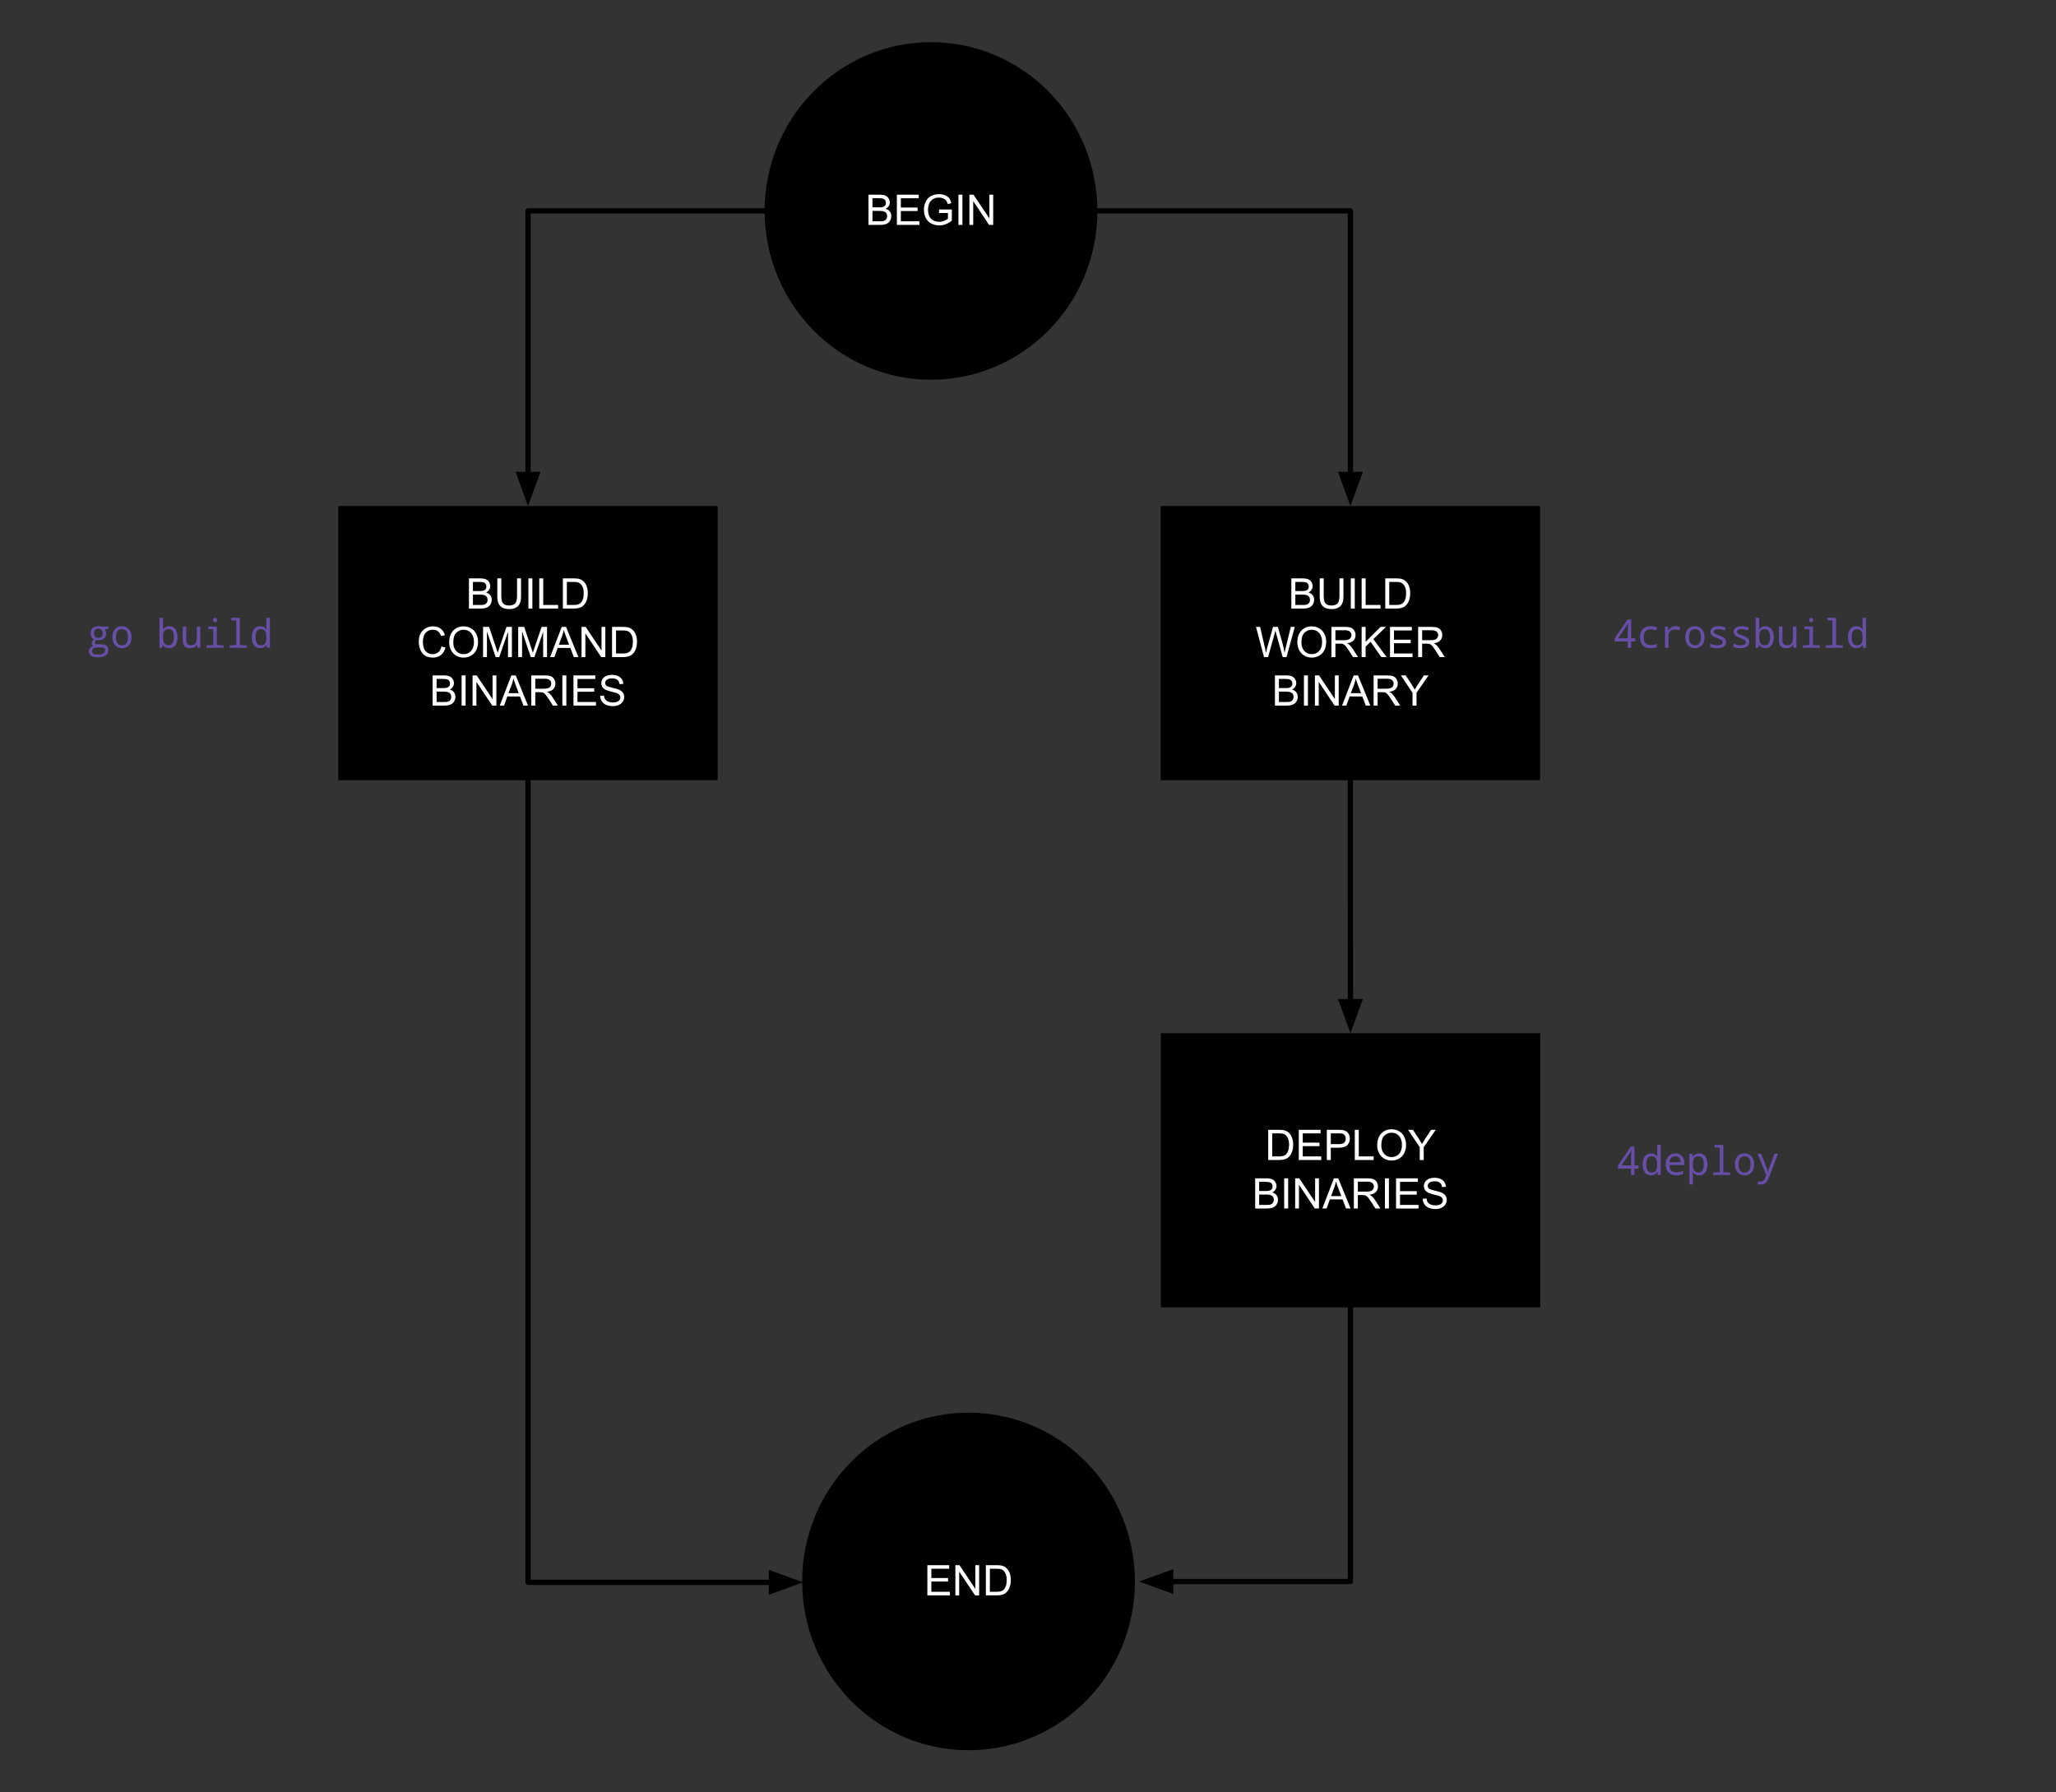 <?xml version="1.0" standalone="yes"?>

<svg version="1.1" viewBox="0.0 0.0 780.0 680.0" fill="none" stroke="none" stroke-linecap="square" stroke-miterlimit="10" xmlns="http://www.w3.org/2000/svg" xmlns:xlink="http://www.w3.org/1999/xlink"><rect x="0.0" y="0.0" width="780.0" height="680.0" fill="#333333" stroke="none"/><clipPath id="p.0"><path d="m0 0l780.0 0l0 680.0l-780.0 0l0 -680.0z" clip-rule="nonzero"></path></clipPath><g clip-path="url(#p.0)"><path fill="#000000" fill-opacity="0.0" d="m0 0l780.924 0l0 680.123l-780.924 0z" fill-rule="nonzero"></path><path fill="#000000" d="m128.326 192.0l143.938 0l0 104.0l-143.938 0z" fill-rule="nonzero"></path><path fill="#ffffff" d="m177.905 230.875l0 -11.453l4.297 0q1.312 0 2.109 0.344q0.797 0.344 1.234 1.078q0.453 0.719 0.453 1.5q0 0.734 -0.406 1.391q-0.391 0.641 -1.188 1.047q1.031 0.297 1.594 1.031q0.562 0.734 0.562 1.734q0 0.812 -0.344 1.5q-0.344 0.688 -0.844 1.062q-0.5 0.375 -1.25 0.578q-0.75 0.188 -1.844 0.188l-4.375 0zm1.516 -6.641l2.484 0q1.0 0 1.438 -0.141q0.578 -0.172 0.875 -0.562q0.297 -0.406 0.297 -1.0q0 -0.578 -0.281 -1.0q-0.266 -0.438 -0.781 -0.594q-0.5 -0.172 -1.734 -0.172l-2.297 0l0 3.469zm0 5.281l2.859 0q0.734 0 1.031 -0.047q0.516 -0.094 0.859 -0.312q0.359 -0.219 0.578 -0.641q0.234 -0.422 0.234 -0.969q0 -0.641 -0.328 -1.109q-0.328 -0.469 -0.906 -0.656q-0.578 -0.203 -1.672 -0.203l-2.656 0l0 3.938zm16.734 -10.094l1.516 0l0 6.609q0 1.734 -0.391 2.75q-0.391 1.016 -1.406 1.656q-1.016 0.641 -2.672 0.641q-1.609 0 -2.641 -0.562q-1.016 -0.562 -1.453 -1.609q-0.438 -1.047 -0.438 -2.875l0 -6.609l1.516 0l0 6.609q0 1.484 0.266 2.203q0.281 0.703 0.953 1.094q0.688 0.375 1.656 0.375q1.672 0 2.375 -0.75q0.719 -0.766 0.719 -2.922l0 -6.609zm4.305 11.453l0 -11.453l1.516 0l0 11.453l-1.516 0zm4.117 0l0 -11.453l1.516 0l0 10.094l5.641 0l0 1.359l-7.156 0zm8.961 0l0 -11.453l3.953 0q1.328 0 2.031 0.156q0.984 0.234 1.688 0.828q0.906 0.766 1.344 1.953q0.453 1.188 0.453 2.719q0 1.312 -0.312 2.328q-0.297 1.0 -0.781 1.656q-0.469 0.656 -1.031 1.047q-0.562 0.375 -1.375 0.578q-0.797 0.188 -1.828 0.188l-4.141 0zm1.516 -1.359l2.453 0q1.125 0 1.766 -0.203q0.656 -0.219 1.031 -0.594q0.547 -0.547 0.844 -1.453q0.297 -0.906 0.297 -2.203q0 -1.797 -0.594 -2.766q-0.578 -0.969 -1.422 -1.297q-0.609 -0.234 -1.969 -0.234l-2.406 0l0 8.75z" fill-rule="nonzero"></path><path fill="#ffffff" d="m167.483 245.266l1.516 0.375q-0.469 1.875 -1.719 2.859q-1.234 0.984 -3.016 0.984q-1.859 0 -3.016 -0.75q-1.156 -0.766 -1.766 -2.188q-0.609 -1.438 -0.609 -3.078q0 -1.797 0.688 -3.125q0.688 -1.328 1.938 -2.016q1.266 -0.703 2.781 -0.703q1.719 0 2.891 0.875q1.172 0.875 1.641 2.469l-1.5 0.344q-0.391 -1.25 -1.156 -1.812q-0.75 -0.578 -1.906 -0.578q-1.312 0 -2.203 0.641q-0.891 0.625 -1.25 1.703q-0.359 1.062 -0.359 2.188q0 1.469 0.422 2.562q0.438 1.078 1.328 1.625q0.906 0.531 1.953 0.531q1.266 0 2.141 -0.734q0.891 -0.734 1.203 -2.172zm2.93 -1.562q0 -2.859 1.531 -4.469q1.531 -1.609 3.953 -1.609q1.578 0 2.844 0.766q1.281 0.75 1.953 2.109q0.672 1.344 0.672 3.062q0 1.75 -0.703 3.125q-0.703 1.375 -2.0 2.094q-1.281 0.703 -2.781 0.703q-1.609 0 -2.891 -0.781q-1.266 -0.797 -1.922 -2.141q-0.656 -1.359 -0.656 -2.859zm1.562 0.016q0 2.078 1.109 3.266q1.109 1.188 2.797 1.188q1.703 0 2.812 -1.203q1.109 -1.203 1.109 -3.406q0 -1.406 -0.484 -2.438q-0.469 -1.047 -1.375 -1.625q-0.906 -0.578 -2.047 -0.578q-1.609 0 -2.766 1.109q-1.156 1.109 -1.156 3.688zm11.289 5.562l0 -11.453l2.281 0l2.719 8.109q0.375 1.125 0.547 1.688q0.188 -0.625 0.609 -1.828l2.734 -7.969l2.047 0l0 11.453l-1.469 0l0 -9.594l-3.328 9.594l-1.359 0l-3.312 -9.75l0 9.75l-1.469 0zm13.328 0l0 -11.453l2.281 0l2.719 8.109q0.375 1.125 0.547 1.688q0.188 -0.625 0.609 -1.828l2.734 -7.969l2.047 0l0 11.453l-1.469 0l0 -9.594l-3.328 9.594l-1.359 0l-3.312 -9.75l0 9.75l-1.469 0zm12.109 0l4.406 -11.453l1.641 0l4.688 11.453l-1.734 0l-1.328 -3.469l-4.797 0l-1.25 3.469l-1.625 0zm3.312 -4.703l3.891 0l-1.203 -3.172q-0.547 -1.453 -0.812 -2.375q-0.219 1.094 -0.609 2.188l-1.266 3.359zm8.609 4.703l0 -11.453l1.562 0l6.016 8.984l0 -8.984l1.453 0l0 11.453l-1.562 0l-6.016 -9.0l0 9.0l-1.453 0zm11.57 0l0 -11.453l3.953 0q1.328 0 2.031 0.156q0.984 0.234 1.688 0.828q0.906 0.766 1.344 1.953q0.453 1.188 0.453 2.719q0 1.312 -0.312 2.328q-0.297 1.0 -0.781 1.656q-0.469 0.656 -1.031 1.047q-0.562 0.375 -1.375 0.578q-0.797 0.188 -1.828 0.188l-4.141 0zm1.516 -1.359l2.453 0q1.125 0 1.766 -0.203q0.656 -0.219 1.031 -0.594q0.547 -0.547 0.844 -1.453q0.297 -0.906 0.297 -2.203q0 -1.797 -0.594 -2.766q-0.578 -0.969 -1.422 -1.297q-0.609 -0.234 -1.969 -0.234l-2.406 0l0 8.75z" fill-rule="nonzero"></path><path fill="#ffffff" d="m164.123 267.688l0 -11.453l4.297 0q1.312 0 2.109 0.344q0.797 0.344 1.234 1.078q0.453 0.719 0.453 1.5q0 0.734 -0.406 1.391q-0.391 0.641 -1.188 1.047q1.031 0.297 1.594 1.031q0.562 0.734 0.562 1.734q0 0.812 -0.344 1.5q-0.344 0.688 -0.844 1.062q-0.5 0.375 -1.25 0.578q-0.75 0.188 -1.844 0.188l-4.375 0zm1.516 -6.641l2.484 0q1.0 0 1.438 -0.141q0.578 -0.172 0.875 -0.562q0.297 -0.406 0.297 -1.0q0 -0.578 -0.281 -1.0q-0.266 -0.438 -0.781 -0.594q-0.5 -0.172 -1.734 -0.172l-2.297 0l0 3.469zm0 5.281l2.859 0q0.734 0 1.031 -0.047q0.516 -0.094 0.859 -0.312q0.359 -0.219 0.578 -0.641q0.234 -0.422 0.234 -0.969q0 -0.641 -0.328 -1.109q-0.328 -0.469 -0.906 -0.656q-0.578 -0.203 -1.672 -0.203l-2.656 0l0 3.938zm9.484 1.359l0 -11.453l1.516 0l0 11.453l-1.516 0zm4.164 0l0 -11.453l1.562 0l6.016 8.984l0 -8.984l1.453 0l0 11.453l-1.562 0l-6.016 -9.0l0 9.0l-1.453 0zm10.305 0l4.406 -11.453l1.641 0l4.688 11.453l-1.734 0l-1.328 -3.469l-4.797 0l-1.25 3.469l-1.625 0zm3.312 -4.703l3.891 0l-1.203 -3.172q-0.547 -1.453 -0.812 -2.375q-0.219 1.094 -0.609 2.188l-1.266 3.359zm8.656 4.703l0 -11.453l5.078 0q1.531 0 2.328 0.312q0.797 0.297 1.266 1.078q0.484 0.781 0.484 1.734q0 1.219 -0.797 2.062q-0.781 0.828 -2.438 1.047q0.609 0.297 0.922 0.578q0.656 0.609 1.25 1.516l2.0 3.125l-1.906 0l-1.516 -2.391q-0.672 -1.031 -1.109 -1.578q-0.422 -0.547 -0.766 -0.766q-0.328 -0.219 -0.688 -0.297q-0.25 -0.062 -0.844 -0.062l-1.75 0l0 5.094l-1.516 0zm1.516 -6.406l3.25 0q1.047 0 1.625 -0.203q0.594 -0.219 0.891 -0.688q0.312 -0.484 0.312 -1.031q0 -0.812 -0.594 -1.328q-0.594 -0.531 -1.859 -0.531l-3.625 0l0 3.781zm10.273 6.406l0 -11.453l1.516 0l0 11.453l-1.516 0zm4.211 0l0 -11.453l8.281 0l0 1.344l-6.766 0l0 3.516l6.344 0l0 1.344l-6.344 0l0 3.891l7.031 0l0 1.359l-8.547 0zm10.125 -3.688l1.438 -0.125q0.094 0.859 0.469 1.422q0.375 0.547 1.156 0.891q0.781 0.328 1.75 0.328q0.875 0 1.531 -0.25q0.672 -0.266 0.984 -0.703q0.328 -0.453 0.328 -0.984q0 -0.547 -0.312 -0.938q-0.312 -0.406 -1.031 -0.688q-0.453 -0.172 -2.031 -0.547q-1.578 -0.391 -2.219 -0.719q-0.812 -0.438 -1.219 -1.062q-0.406 -0.641 -0.406 -1.438q0 -0.859 0.484 -1.609q0.5 -0.766 1.438 -1.156q0.953 -0.391 2.109 -0.391q1.281 0 2.25 0.422q0.969 0.406 1.484 1.203q0.531 0.797 0.578 1.797l-1.453 0.109q-0.125 -1.078 -0.797 -1.625q-0.672 -0.562 -2.0 -0.562q-1.375 0 -2.0 0.5q-0.625 0.5 -0.625 1.219q0 0.609 0.438 1.016q0.438 0.391 2.281 0.812q1.859 0.422 2.547 0.734q1.0 0.453 1.469 1.172q0.484 0.703 0.484 1.625q0 0.906 -0.531 1.719q-0.516 0.812 -1.5 1.266q-0.984 0.453 -2.203 0.453q-1.562 0 -2.609 -0.453q-1.047 -0.469 -1.656 -1.375q-0.594 -0.906 -0.625 -2.062z" fill-rule="nonzero"></path><path fill="#000000" fill-opacity="0.0" d="m304.326 80.0l-104.0 0l0 112.0" fill-rule="nonzero"></path><path stroke="#000000" stroke-width="2.0" stroke-linejoin="round" stroke-linecap="butt" d="m304.326 80.0l-104.0 0l0 100.0" fill-rule="evenodd"></path><path fill="#000000" stroke="#000000" stroke-width="2.0" stroke-linecap="butt" d="m197.023 180.0l3.303 9.076l3.303 -9.076z" fill-rule="evenodd"></path><path fill="#000000" d="m440.326 192.0l143.938 0l0 104.0l-143.938 0z" fill-rule="nonzero"></path><path fill="#ffffff" d="m489.905 230.875l0 -11.453l4.297 0q1.312 0 2.109 0.344q0.797 0.344 1.234 1.078q0.453 0.719 0.453 1.5q0 0.734 -0.406 1.391q-0.391 0.641 -1.188 1.047q1.031 0.297 1.594 1.031q0.562 0.734 0.562 1.734q0 0.812 -0.344 1.5q-0.344 0.688 -0.844 1.062q-0.5 0.375 -1.25 0.578q-0.75 0.188 -1.844 0.188l-4.375 0zm1.516 -6.641l2.484 0q1.0 0 1.438 -0.141q0.578 -0.172 0.875 -0.562q0.297 -0.406 0.297 -1.0q0 -0.578 -0.281 -1.0q-0.266 -0.438 -0.781 -0.594q-0.5 -0.172 -1.734 -0.172l-2.297 0l0 3.469zm0 5.281l2.859 0q0.734 0 1.031 -0.047q0.516 -0.094 0.859 -0.312q0.359 -0.219 0.578 -0.641q0.234 -0.422 0.234 -0.969q0 -0.641 -0.328 -1.109q-0.328 -0.469 -0.906 -0.656q-0.578 -0.203 -1.672 -0.203l-2.656 0l0 3.938zm16.734 -10.094l1.516 0l0 6.609q0 1.734 -0.391 2.75q-0.391 1.016 -1.406 1.656q-1.016 0.641 -2.672 0.641q-1.609 0 -2.641 -0.562q-1.016 -0.562 -1.453 -1.609q-0.438 -1.047 -0.438 -2.875l0 -6.609l1.516 0l0 6.609q0 1.484 0.266 2.203q0.281 0.703 0.953 1.094q0.688 0.375 1.656 0.375q1.672 0 2.375 -0.75q0.719 -0.766 0.719 -2.922l0 -6.609zm4.305 11.453l0 -11.453l1.516 0l0 11.453l-1.516 0zm4.117 0l0 -11.453l1.516 0l0 10.094l5.641 0l0 1.359l-7.156 0zm8.961 0l0 -11.453l3.953 0q1.328 0 2.031 0.156q0.984 0.234 1.688 0.828q0.906 0.766 1.344 1.953q0.453 1.188 0.453 2.719q0 1.312 -0.312 2.328q-0.297 1.0 -0.781 1.656q-0.469 0.656 -1.031 1.047q-0.562 0.375 -1.375 0.578q-0.797 0.188 -1.828 0.188l-4.141 0zm1.516 -1.359l2.453 0q1.125 0 1.766 -0.203q0.656 -0.219 1.031 -0.594q0.547 -0.547 0.844 -1.453q0.297 -0.906 0.297 -2.203q0 -1.797 -0.594 -2.766q-0.578 -0.969 -1.422 -1.297q-0.609 -0.234 -1.969 -0.234l-2.406 0l0 8.75z" fill-rule="nonzero"></path><path fill="#ffffff" d="m479.53 249.281l-3.031 -11.453l1.547 0l1.75 7.5q0.281 1.188 0.484 2.344q0.438 -1.828 0.516 -2.109l2.172 -7.734l1.828 0l1.641 5.797q0.625 2.156 0.891 4.047q0.219 -1.078 0.578 -2.484l1.797 -7.359l1.516 0l-3.141 11.453l-1.453 0l-2.422 -8.734q-0.297 -1.094 -0.359 -1.344q-0.172 0.797 -0.328 1.344l-2.438 8.734l-1.547 0zm12.648 -5.578q0 -2.859 1.531 -4.469q1.531 -1.609 3.953 -1.609q1.578 0 2.844 0.766q1.281 0.75 1.953 2.109q0.672 1.344 0.672 3.062q0 1.75 -0.703 3.125q-0.703 1.375 -2.0 2.094q-1.281 0.703 -2.781 0.703q-1.609 0 -2.891 -0.781q-1.266 -0.797 -1.922 -2.141q-0.656 -1.359 -0.656 -2.859zm1.562 0.016q0 2.078 1.109 3.266q1.109 1.188 2.797 1.188q1.703 0 2.812 -1.203q1.109 -1.203 1.109 -3.406q0 -1.406 -0.484 -2.438q-0.469 -1.047 -1.375 -1.625q-0.906 -0.578 -2.047 -0.578q-1.609 0 -2.766 1.109q-1.156 1.109 -1.156 3.688zm11.367 5.562l0 -11.453l5.078 0q1.531 0 2.328 0.312q0.797 0.297 1.266 1.078q0.484 0.781 0.484 1.734q0 1.219 -0.797 2.062q-0.781 0.828 -2.438 1.047q0.609 0.297 0.922 0.578q0.656 0.609 1.25 1.516l2.0 3.125l-1.906 0l-1.516 -2.391q-0.672 -1.031 -1.109 -1.578q-0.422 -0.547 -0.766 -0.766q-0.328 -0.219 -0.688 -0.297q-0.25 -0.062 -0.844 -0.062l-1.75 0l0 5.094l-1.516 0zm1.516 -6.406l3.25 0q1.047 0 1.625 -0.203q0.594 -0.219 0.891 -0.688q0.312 -0.484 0.312 -1.031q0 -0.812 -0.594 -1.328q-0.594 -0.531 -1.859 -0.531l-3.625 0l0 3.781zm9.945 6.406l0 -11.453l1.516 0l0 5.672l5.688 -5.672l2.062 0l-4.812 4.641l5.016 6.812l-2.0 0l-4.078 -5.797l-1.875 1.828l0 3.969l-1.516 0zm10.766 0l0 -11.453l8.281 0l0 1.344l-6.766 0l0 3.516l6.344 0l0 1.344l-6.344 0l0 3.891l7.031 0l0 1.359l-8.547 0zm10.672 0l0 -11.453l5.078 0q1.531 0 2.328 0.312q0.797 0.297 1.266 1.078q0.484 0.781 0.484 1.734q0 1.219 -0.797 2.062q-0.781 0.828 -2.438 1.047q0.609 0.297 0.922 0.578q0.656 0.609 1.25 1.516l2.0 3.125l-1.906 0l-1.516 -2.391q-0.672 -1.031 -1.109 -1.578q-0.422 -0.547 -0.766 -0.766q-0.328 -0.219 -0.688 -0.297q-0.25 -0.062 -0.844 -0.062l-1.75 0l0 5.094l-1.516 0zm1.516 -6.406l3.25 0q1.047 0 1.625 -0.203q0.594 -0.219 0.891 -0.688q0.312 -0.484 0.312 -1.031q0 -0.812 -0.594 -1.328q-0.594 -0.531 -1.859 -0.531l-3.625 0l0 3.781z" fill-rule="nonzero"></path><path fill="#ffffff" d="m483.682 267.688l0 -11.453l4.297 0q1.312 0 2.109 0.344q0.797 0.344 1.234 1.078q0.453 0.719 0.453 1.5q0 0.734 -0.406 1.391q-0.391 0.641 -1.188 1.047q1.031 0.297 1.594 1.031q0.562 0.734 0.562 1.734q0 0.812 -0.344 1.5q-0.344 0.688 -0.844 1.062q-0.5 0.375 -1.25 0.578q-0.75 0.188 -1.844 0.188l-4.375 0zm1.516 -6.641l2.484 0q1.0 0 1.438 -0.141q0.578 -0.172 0.875 -0.562q0.297 -0.406 0.297 -1.0q0 -0.578 -0.281 -1.0q-0.266 -0.438 -0.781 -0.594q-0.5 -0.172 -1.734 -0.172l-2.297 0l0 3.469zm0 5.281l2.859 0q0.734 0 1.031 -0.047q0.516 -0.094 0.859 -0.312q0.359 -0.219 0.578 -0.641q0.234 -0.422 0.234 -0.969q0 -0.641 -0.328 -1.109q-0.328 -0.469 -0.906 -0.656q-0.578 -0.203 -1.672 -0.203l-2.656 0l0 3.938zm9.484 1.359l0 -11.453l1.516 0l0 11.453l-1.516 0zm4.164 0l0 -11.453l1.562 0l6.016 8.984l0 -8.984l1.453 0l0 11.453l-1.562 0l-6.016 -9.0l0 9.0l-1.453 0zm10.305 0l4.406 -11.453l1.641 0l4.688 11.453l-1.734 0l-1.328 -3.469l-4.797 0l-1.25 3.469l-1.625 0zm3.312 -4.703l3.891 0l-1.203 -3.172q-0.547 -1.453 -0.812 -2.375q-0.219 1.094 -0.609 2.188l-1.266 3.359zm8.656 4.703l0 -11.453l5.078 0q1.531 0 2.328 0.312q0.797 0.297 1.266 1.078q0.484 0.781 0.484 1.734q0 1.219 -0.797 2.062q-0.781 0.828 -2.438 1.047q0.609 0.297 0.922 0.578q0.656 0.609 1.25 1.516l2.0 3.125l-1.906 0l-1.516 -2.391q-0.672 -1.031 -1.109 -1.578q-0.422 -0.547 -0.766 -0.766q-0.328 -0.219 -0.688 -0.297q-0.25 -0.062 -0.844 -0.062l-1.75 0l0 5.094l-1.516 0zm1.516 -6.406l3.25 0q1.047 0 1.625 -0.203q0.594 -0.219 0.891 -0.688q0.312 -0.484 0.312 -1.031q0 -0.812 -0.594 -1.328q-0.594 -0.531 -1.859 -0.531l-3.625 0l0 3.781zm13.242 6.406l0 -4.859l-4.422 -6.594l1.844 0l2.266 3.453q0.625 0.969 1.156 1.938q0.516 -0.906 1.25 -2.031l2.219 -3.359l1.766 0l-4.562 6.594l0 4.859l-1.516 0z" fill-rule="nonzero"></path><path fill="#000000" fill-opacity="0.0" d="m408.326 80.0l104.0 0l0 112.0" fill-rule="nonzero"></path><path stroke="#000000" stroke-width="2.0" stroke-linejoin="round" stroke-linecap="butt" d="m408.326 80.0l104.0 0l0 100.0" fill-rule="evenodd"></path><path fill="#000000" stroke="#000000" stroke-width="2.0" stroke-linecap="butt" d="m509.023 180.0l3.303 9.076l3.303 -9.076z" fill-rule="evenodd"></path><path fill="#000000" fill-opacity="0.0" d="m512.295 296.0l0.031 96.0" fill-rule="nonzero"></path><path stroke="#000000" stroke-width="2.0" stroke-linejoin="round" stroke-linecap="butt" d="m512.295 296.0l0.028 84.0" fill-rule="evenodd"></path><path fill="#000000" stroke="#000000" stroke-width="2.0" stroke-linecap="butt" d="m509.019 380.001l3.306 9.075l3.301 -9.077z" fill-rule="evenodd"></path><path fill="#000000" d="m440.388 392.0l143.938 0l0 104.0l-143.938 0z" fill-rule="nonzero"></path><path fill="#ffffff" d="m481.134 440.078l0 -11.453l3.953 0q1.328 0 2.031 0.156q0.984 0.234 1.688 0.828q0.906 0.766 1.344 1.953q0.453 1.188 0.453 2.719q0 1.312 -0.312 2.328q-0.297 1.0 -0.781 1.656q-0.469 0.656 -1.031 1.047q-0.562 0.375 -1.375 0.578q-0.797 0.188 -1.828 0.188l-4.141 0zm1.516 -1.359l2.453 0q1.125 0 1.766 -0.203q0.656 -0.219 1.031 -0.594q0.547 -0.547 0.844 -1.453q0.297 -0.906 0.297 -2.203q0 -1.797 -0.594 -2.766q-0.578 -0.969 -1.422 -1.297q-0.609 -0.234 -1.969 -0.234l-2.406 0l0 8.75zm10.07 1.359l0 -11.453l8.281 0l0 1.344l-6.766 0l0 3.516l6.344 0l0 1.344l-6.344 0l0 3.891l7.031 0l0 1.359l-8.547 0zm10.641 0l0 -11.453l4.328 0q1.141 0 1.734 0.109q0.844 0.141 1.406 0.531q0.578 0.391 0.922 1.109q0.359 0.703 0.359 1.562q0 1.453 -0.938 2.469q-0.922 1.016 -3.359 1.016l-2.938 0l0 4.656l-1.516 0zm1.516 -6.016l2.969 0q1.469 0 2.078 -0.547q0.625 -0.547 0.625 -1.531q0 -0.719 -0.375 -1.234q-0.359 -0.516 -0.953 -0.672q-0.375 -0.109 -1.406 -0.109l-2.938 0l0 4.094zm9.094 6.016l0 -11.453l1.516 0l0 10.094l5.641 0l0 1.359l-7.156 0zm8.508 -5.578q0 -2.859 1.531 -4.469q1.531 -1.609 3.953 -1.609q1.578 0 2.844 0.766q1.281 0.75 1.953 2.109q0.672 1.344 0.672 3.062q0 1.75 -0.703 3.125q-0.703 1.375 -2.0 2.094q-1.281 0.703 -2.781 0.703q-1.609 0 -2.891 -0.781q-1.266 -0.797 -1.922 -2.141q-0.656 -1.359 -0.656 -2.859zm1.562 0.016q0 2.078 1.109 3.266q1.109 1.188 2.797 1.188q1.703 0 2.812 -1.203q1.109 -1.203 1.109 -3.406q0 -1.406 -0.484 -2.438q-0.469 -1.047 -1.375 -1.625q-0.906 -0.578 -2.047 -0.578q-1.609 0 -2.766 1.109q-1.156 1.109 -1.156 3.688zm14.57 5.562l0 -4.859l-4.422 -6.594l1.844 0l2.266 3.453q0.625 0.969 1.156 1.938q0.516 -0.906 1.25 -2.031l2.219 -3.359l1.766 0l-4.562 6.594l0 4.859l-1.516 0z" fill-rule="nonzero"></path><path fill="#ffffff" d="m476.185 458.484l0 -11.453l4.297 0q1.312 0 2.109 0.344q0.797 0.344 1.234 1.078q0.453 0.719 0.453 1.5q0 0.734 -0.406 1.391q-0.391 0.641 -1.188 1.047q1.031 0.297 1.594 1.031q0.562 0.734 0.562 1.734q0 0.812 -0.344 1.5q-0.344 0.688 -0.844 1.062q-0.5 0.375 -1.25 0.578q-0.75 0.188 -1.844 0.188l-4.375 0zm1.516 -6.641l2.484 0q1.0 0 1.438 -0.141q0.578 -0.172 0.875 -0.562q0.297 -0.406 0.297 -1.0q0 -0.578 -0.281 -1.0q-0.266 -0.438 -0.781 -0.594q-0.5 -0.172 -1.734 -0.172l-2.297 0l0 3.469zm0 5.281l2.859 0q0.734 0 1.031 -0.047q0.516 -0.094 0.859 -0.312q0.359 -0.219 0.578 -0.641q0.234 -0.422 0.234 -0.969q0 -0.641 -0.328 -1.109q-0.328 -0.469 -0.906 -0.656q-0.578 -0.203 -1.672 -0.203l-2.656 0l0 3.938zm9.484 1.359l0 -11.453l1.516 0l0 11.453l-1.516 0zm4.164 0l0 -11.453l1.562 0l6.016 8.984l0 -8.984l1.453 0l0 11.453l-1.562 0l-6.016 -9.0l0 9.0l-1.453 0zm10.305 0l4.406 -11.453l1.641 0l4.688 11.453l-1.734 0l-1.328 -3.469l-4.797 0l-1.25 3.469l-1.625 0zm3.312 -4.703l3.891 0l-1.203 -3.172q-0.547 -1.453 -0.812 -2.375q-0.219 1.094 -0.609 2.188l-1.266 3.359zm8.656 4.703l0 -11.453l5.078 0q1.531 0 2.328 0.312q0.797 0.297 1.266 1.078q0.484 0.781 0.484 1.734q0 1.219 -0.797 2.062q-0.781 0.828 -2.438 1.047q0.609 0.297 0.922 0.578q0.656 0.609 1.25 1.516l2.0 3.125l-1.906 0l-1.516 -2.391q-0.672 -1.031 -1.109 -1.578q-0.422 -0.547 -0.766 -0.766q-0.328 -0.219 -0.688 -0.297q-0.25 -0.062 -0.844 -0.062l-1.75 0l0 5.094l-1.516 0zm1.516 -6.406l3.25 0q1.047 0 1.625 -0.203q0.594 -0.219 0.891 -0.688q0.312 -0.484 0.312 -1.031q0 -0.812 -0.594 -1.328q-0.594 -0.531 -1.859 -0.531l-3.625 0l0 3.781zm10.273 6.406l0 -11.453l1.516 0l0 11.453l-1.516 0zm4.211 0l0 -11.453l8.281 0l0 1.344l-6.766 0l0 3.516l6.344 0l0 1.344l-6.344 0l0 3.891l7.031 0l0 1.359l-8.547 0zm10.125 -3.688l1.438 -0.125q0.094 0.859 0.469 1.422q0.375 0.547 1.156 0.891q0.781 0.328 1.75 0.328q0.875 0 1.531 -0.25q0.672 -0.266 0.984 -0.703q0.328 -0.453 0.328 -0.984q0 -0.547 -0.312 -0.938q-0.312 -0.406 -1.031 -0.688q-0.453 -0.172 -2.031 -0.547q-1.578 -0.391 -2.219 -0.719q-0.812 -0.438 -1.219 -1.062q-0.406 -0.641 -0.406 -1.438q0 -0.859 0.484 -1.609q0.5 -0.766 1.438 -1.156q0.953 -0.391 2.109 -0.391q1.281 0 2.25 0.422q0.969 0.406 1.484 1.203q0.531 0.797 0.578 1.797l-1.453 0.109q-0.125 -1.078 -0.797 -1.625q-0.672 -0.562 -2.0 -0.562q-1.375 0 -2.0 0.5q-0.625 0.5 -0.625 1.219q0 0.609 0.438 1.016q0.438 0.391 2.281 0.812q1.859 0.422 2.547 0.734q1.0 0.453 1.469 1.172q0.484 0.703 0.484 1.625q0 0.906 -0.531 1.719q-0.516 0.812 -1.5 1.266q-0.984 0.453 -2.203 0.453q-1.562 0 -2.609 -0.453q-1.047 -0.469 -1.656 -1.375q-0.594 -0.906 -0.625 -2.062z" fill-rule="nonzero"></path><path fill="#000000" d="m304.326 599.968l0 0c0 -35.364 28.259 -64.031 63.118 -64.031l0 0c16.74 0 32.794 6.746 44.631 18.754c11.837 12.008 18.487 28.295 18.487 45.277l0 0c0 35.364 -28.259 64.031 -63.118 64.031l0 0c-34.859 0 -63.118 -28.668 -63.118 -64.031z" fill-rule="nonzero"></path><path fill="#ffffff" d="m351.819 605.25l0 -11.453l8.281 0l0 1.344l-6.766 0l0 3.516l6.344 0l0 1.344l-6.344 0l0 3.891l7.031 0l0 1.359l-8.547 0zm10.625 0l0 -11.453l1.562 0l6.016 8.984l0 -8.984l1.453 0l0 11.453l-1.562 0l-6.016 -9.0l0 9.0l-1.453 0zm11.57 0l0 -11.453l3.953 0q1.328 0 2.031 0.156q0.984 0.234 1.688 0.828q0.906 0.766 1.344 1.953q0.453 1.188 0.453 2.719q0 1.312 -0.312 2.328q-0.297 1.0 -0.781 1.656q-0.469 0.656 -1.031 1.047q-0.562 0.375 -1.375 0.578q-0.797 0.188 -1.828 0.188l-4.141 0zm1.516 -1.359l2.453 0q1.125 0 1.766 -0.203q0.656 -0.219 1.031 -0.594q0.547 -0.547 0.844 -1.453q0.297 -0.906 0.297 -2.203q0 -1.797 -0.594 -2.766q-0.578 -0.969 -1.422 -1.297q-0.609 -0.234 -1.969 -0.234l-2.406 0l0 8.75z" fill-rule="nonzero"></path><path fill="#000000" d="m290.09 80.031l0 0c0 -35.364 28.259 -64.031 63.118 -64.031l0 0c16.74 0 32.794 6.746 44.631 18.754c11.837 12.008 18.487 28.295 18.487 45.277l0 0c0 35.364 -28.259 64.031 -63.118 64.031l0 0c-34.859 0 -63.118 -28.668 -63.118 -64.031z" fill-rule="nonzero"></path><path fill="#ffffff" d="m329.485 85.313l0 -11.453l4.297 0q1.312 0 2.109 0.344q0.797 0.344 1.234 1.078q0.453 0.719 0.453 1.5q0 0.734 -0.406 1.391q-0.391 0.641 -1.188 1.047q1.031 0.297 1.594 1.031q0.562 0.734 0.562 1.734q0 0.812 -0.344 1.5q-0.344 0.688 -0.844 1.062q-0.5 0.375 -1.25 0.578q-0.75 0.188 -1.844 0.188l-4.375 0zm1.516 -6.641l2.484 0q1.0 0 1.438 -0.141q0.578 -0.172 0.875 -0.562q0.297 -0.406 0.297 -1.0q0 -0.578 -0.281 -1.0q-0.266 -0.438 -0.781 -0.594q-0.5 -0.172 -1.734 -0.172l-2.297 0l0 3.469zm0 5.281l2.859 0q0.734 0 1.031 -0.047q0.516 -0.094 0.859 -0.312q0.359 -0.219 0.578 -0.641q0.234 -0.422 0.234 -0.969q0 -0.641 -0.328 -1.109q-0.328 -0.469 -0.906 -0.656q-0.578 -0.203 -1.672 -0.203l-2.656 0l0 3.938zm9.25 1.359l0 -11.453l8.281 0l0 1.344l-6.766 0l0 3.516l6.344 0l0 1.344l-6.344 0l0 3.891l7.031 0l0 1.359l-8.547 0zm16.0 -4.5l0 -1.344l4.859 0l0 4.25q-1.125 0.891 -2.312 1.344q-1.188 0.453 -2.438 0.453q-1.688 0 -3.062 -0.719q-1.375 -0.734 -2.078 -2.094q-0.703 -1.375 -0.703 -3.062q0 -1.672 0.688 -3.125q0.703 -1.453 2.016 -2.156q1.312 -0.703 3.031 -0.703q1.234 0 2.234 0.406q1.016 0.406 1.578 1.125q0.578 0.719 0.875 1.875l-1.375 0.375q-0.25 -0.875 -0.641 -1.375q-0.375 -0.5 -1.094 -0.797q-0.703 -0.312 -1.578 -0.312q-1.031 0 -1.797 0.328q-0.75 0.312 -1.219 0.828q-0.469 0.516 -0.719 1.125q-0.438 1.062 -0.438 2.312q0 1.531 0.516 2.562q0.531 1.031 1.531 1.531q1.016 0.5 2.156 0.5q0.984 0 1.922 -0.375q0.938 -0.391 1.422 -0.812l0 -2.141l-3.375 0zm7.352 4.5l0 -11.453l1.516 0l0 11.453l-1.516 0zm4.164 0l0 -11.453l1.562 0l6.016 8.984l0 -8.984l1.453 0l0 11.453l-1.562 0l-6.016 -9.0l0 9.0l-1.453 0z" fill-rule="nonzero"></path><path fill="#000000" fill-opacity="0.0" d="m512.326 496.0l0 104.0l-80.181 0" fill-rule="nonzero"></path><path stroke="#000000" stroke-width="2.0" stroke-linejoin="round" stroke-linecap="butt" d="m512.326 496.0l0 104.0l-68.181 0" fill-rule="evenodd"></path><path fill="#000000" stroke="#000000" stroke-width="2.0" stroke-linecap="butt" d="m444.145 596.697l-9.076 3.303l9.076 3.303z" fill-rule="evenodd"></path><path fill="#000000" fill-opacity="0.0" d="m200.326 296.004l0 304.304l104.373 0" fill-rule="nonzero"></path><path stroke="#000000" stroke-width="2.0" stroke-linejoin="round" stroke-linecap="butt" d="m200.326 296.004l0 304.304l92.373 0" fill-rule="evenodd"></path><path fill="#000000" stroke="#000000" stroke-width="2.0" stroke-linecap="butt" d="m292.699 603.611l9.076 -3.303l-9.076 -3.303z" fill-rule="evenodd"></path><path fill="#000000" fill-opacity="0.0" d="m592.326 216.0l136.378 0l0 48.0l-136.378 0z" fill-rule="nonzero"></path><path fill="#674ea7" d="m620.392 243.352l-1.562 0l0 2.406l-1.297 0l0 -2.406l-4.938 0l0 -1.156l4.859 -7.203l1.375 0l0 7.141l1.562 0l0 1.219zm-2.859 -1.219l0 -2.594q0 -1.297 0.109 -3.172l-0.078 0q-0.266 0.75 -0.656 1.312l-3.0 4.453l3.625 0zm11.17 -4.125l-0.453 1.156q-1.094 -0.422 -1.953 -0.422q-2.719 0 -2.719 3.031q0 2.969 2.641 2.969q1.156 0 2.344 -0.453l0 1.172q-0.969 0.438 -2.406 0.438q-1.875 0 -2.922 -1.062q-1.031 -1.062 -1.031 -3.062q0 -2.047 1.062 -3.125q1.062 -1.078 2.984 -1.078q1.297 0 2.453 0.438zm8.78 -0.109l-0.359 1.219q-0.891 -0.328 -1.641 -0.328q-1.188 0 -1.844 0.672q-0.641 0.672 -0.641 1.953l0 4.344l-1.328 0l0 -8.047l1.078 0l0.156 1.484l0.062 0q0.562 -0.875 1.188 -1.25q0.641 -0.375 1.578 -0.375q0.859 0 1.75 0.328zm5.514 8.0q-1.578 0 -2.609 -1.125q-1.016 -1.141 -1.016 -3.047q0 -1.938 0.984 -3.047q1.0 -1.109 2.688 -1.109q1.594 0 2.609 1.141q1.016 1.125 1.016 3.016q0 1.938 -1.0 3.062q-1.0 1.109 -2.672 1.109zm0.031 -1.094q2.266 0 2.266 -3.078q0 -3.047 -2.281 -3.047q-2.266 0 -2.266 3.047q0 3.078 2.281 3.078zm5.78 0.594l0 -1.219q1.422 0.641 2.719 0.641q2.016 0 2.016 -1.188q0 -0.422 -0.359 -0.734q-0.359 -0.312 -1.656 -0.781q-1.719 -0.625 -2.156 -1.156q-0.438 -0.531 -0.438 -1.266q0 -0.984 0.812 -1.547q0.812 -0.578 2.266 -0.578q1.438 0 2.703 0.547l-0.453 1.078q-1.328 -0.516 -2.328 -0.516q-1.734 0 -1.734 0.969q0 0.453 0.375 0.719q0.375 0.266 1.703 0.734q1.547 0.562 2.047 1.109q0.516 0.547 0.516 1.344q0 1.094 -0.859 1.719q-0.859 0.625 -2.422 0.625q-1.812 0 -2.75 -0.5zm8.795 0l0 -1.219q1.422 0.641 2.719 0.641q2.016 0 2.016 -1.188q0 -0.422 -0.359 -0.734q-0.359 -0.312 -1.656 -0.781q-1.719 -0.625 -2.156 -1.156q-0.438 -0.531 -0.438 -1.266q0 -0.984 0.812 -1.547q0.812 -0.578 2.266 -0.578q1.438 0 2.703 0.547l-0.453 1.078q-1.328 -0.516 -2.328 -0.516q-1.734 0 -1.734 0.969q0 0.453 0.375 0.719q0.375 0.266 1.703 0.734q1.547 0.562 2.047 1.109q0.516 0.547 0.516 1.344q0 1.094 -0.859 1.719q-0.859 0.625 -2.422 0.625q-1.812 0 -2.75 -0.5zm9.795 -0.656l-0.078 0l-0.281 1.016l-0.969 0l0 -11.391l1.328 0l0 2.75q0 0.594 -0.047 1.656l0.047 0q0.797 -1.203 2.359 -1.203q1.484 0 2.312 1.094q0.844 1.094 0.844 3.062q0 1.969 -0.844 3.078q-0.844 1.094 -2.312 1.094q-1.516 0 -2.359 -1.156zm0 -3.016q0 1.656 0.516 2.375q0.516 0.703 1.625 0.703q1.984 0 1.984 -3.094q0 -3.031 -2.0 -3.031q-1.141 0 -1.641 0.688q-0.484 0.688 -0.484 2.359zm13.061 4.031l-0.188 -1.078l-0.078 0q-0.766 1.219 -2.453 1.219q-2.859 0 -2.859 -2.938l0 -5.25l1.328 0l0 5.188q0 1.906 1.734 1.906q1.172 0 1.719 -0.672q0.547 -0.688 0.547 -2.25l0 -4.172l1.328 0l0 8.047l-1.078 0zm6.686 -11.359q0.766 0 0.766 0.844q0 0.422 -0.234 0.641q-0.219 0.203 -0.531 0.203q-0.781 0 -0.781 -0.844q0 -0.844 0.781 -0.844zm-0.672 4.375l-1.969 -0.156l0 -0.906l3.297 0l0 7.0l2.578 0.141l0 0.906l-6.438 0l0 -0.906l2.531 -0.141l0 -5.938zm8.717 -3.359l-1.953 -0.156l0 -0.891l3.297 0l0 10.344l2.578 0.141l0 0.906l-6.438 0l0 -0.906l2.516 -0.141l0 -9.297zm11.467 9.266l-0.047 0q-0.828 1.219 -2.359 1.219q-1.469 0 -2.312 -1.094q-0.844 -1.094 -0.844 -3.047q0 -1.984 0.844 -3.078q0.844 -1.109 2.312 -1.109q1.5 0 2.359 1.172l0.078 0q-0.078 -0.953 -0.078 -1.188l0 -3.188l1.328 0l0 11.391l-1.078 0l-0.203 -1.078zm-0.047 -2.625l0 -0.297q0 -1.672 -0.516 -2.375q-0.5 -0.703 -1.625 -0.703q-1.984 0 -1.984 3.094q0 3.031 2.0 3.031q1.125 0 1.609 -0.641q0.484 -0.656 0.516 -2.109z" fill-rule="nonzero"></path><path fill="#000000" fill-opacity="0.0" d="m16.0 216.0l104.315 0l0 48.0l-104.315 0z" fill-rule="nonzero"></path><path fill="#674ea7" d="m41.227 237.711l0 0.828l-1.438 0.203q0.469 0.625 0.469 1.562q0 1.172 -0.781 1.875q-0.766 0.703 -2.156 0.703q-0.406 0 -0.641 -0.047q-0.734 0.406 -0.734 0.969q0 0.625 1.188 0.625l1.359 0q1.281 0 1.953 0.562q0.672 0.562 0.672 1.609q0 2.766 -4.141 2.766q-1.594 0 -2.422 -0.594q-0.828 -0.594 -0.828 -1.656q0 -1.547 1.75 -1.969q-0.703 -0.344 -0.703 -1.141q0 -0.812 0.984 -1.406q-0.656 -0.266 -1.031 -0.891q-0.375 -0.625 -0.375 -1.359q0 -1.344 0.781 -2.062q0.781 -0.719 2.219 -0.719q0.641 0 1.109 0.141l2.766 0zm-3.906 4.25q1.641 0 1.641 -1.688q0 -1.75 -1.641 -1.75q-1.656 0 -1.656 1.781q0 1.656 1.656 1.656zm0.719 3.672l-1.375 0q-1.688 0 -1.688 1.438q0 1.281 1.984 1.281q2.906 0 2.906 -1.641q0 -0.641 -0.375 -0.859q-0.359 -0.219 -1.453 -0.219zm8.201 0.266q-1.578 0 -2.609 -1.125q-1.016 -1.141 -1.016 -3.047q0 -1.938 0.984 -3.047q1.0 -1.109 2.688 -1.109q1.594 0 2.609 1.141q1.016 1.125 1.016 3.016q0 1.938 -1.0 3.062q-1.0 1.109 -2.672 1.109zm0.031 -1.094q2.266 0 2.266 -3.078q0 -3.047 -2.281 -3.047q-2.266 0 -2.266 3.047q0 3.078 2.281 3.078zm15.575 -0.062l-0.078 0l-0.281 1.016l-0.969 0l0 -11.391l1.328 0l0 2.75q0 0.594 -0.047 1.656l0.047 0q0.797 -1.203 2.359 -1.203q1.484 0 2.312 1.094q0.844 1.094 0.844 3.062q0 1.969 -0.844 3.078q-0.844 1.094 -2.312 1.094q-1.516 0 -2.359 -1.156zm0 -3.016q0 1.656 0.516 2.375q0.516 0.703 1.625 0.703q1.984 0 1.984 -3.094q0 -3.031 -2 -3.031q-1.141 0 -1.641 0.688q-0.484 0.688 -0.484 2.359zm13.061 4.031l-0.188 -1.078l-0.078 0q-0.766 1.219 -2.453 1.219q-2.859 0 -2.859 -2.938l0 -5.25l1.328 0l0 5.188q0 1.906 1.734 1.906q1.172 0 1.719 -0.672q0.547 -0.688 0.547 -2.25l0 -4.172l1.328 0l0 8.047l-1.078 0zm6.686 -11.359q0.766 0 0.766 0.844q0 0.422 -0.234 0.641q-0.219 0.203 -0.531 0.203q-0.781 0 -0.781 -0.844q0 -0.844 0.781 -0.844zm-0.672 4.375l-1.969 -0.156l0 -0.906l3.297 0l0 7.0l2.578 0.141l0 0.906l-6.438 0l0 -0.906l2.531 -0.141l0 -5.938zm8.717 -3.359l-1.953 -0.156l0 -0.891l3.297 0l0 10.344l2.578 0.141l0 0.906l-6.438 0l0 -0.906l2.516 -0.141l0 -9.297zm11.467 9.266l-0.047 0q-0.828 1.219 -2.359 1.219q-1.469 0 -2.312 -1.094q-0.844 -1.094 -0.844 -3.047q0 -1.984 0.844 -3.078q0.844 -1.109 2.312 -1.109q1.5 0 2.359 1.172l0.078 0q-0.078 -0.953 -0.078 -1.188l0 -3.188l1.328 0l0 11.391l-1.078 0l-0.203 -1.078zm-0.047 -2.625l0 -0.297q0 -1.672 -0.516 -2.375q-0.5 -0.703 -1.625 -0.703q-1.984 0 -1.984 3.094q0 3.031 2.0 3.031q1.125 0 1.609 -0.641q0.484 -0.656 0.516 -2.109z" fill-rule="nonzero"></path><path fill="#000000" fill-opacity="0.0" d="m592.011 416.0l104.315 0l0 48.0l-104.315 0z" fill-rule="nonzero"></path><path fill="#674ea7" d="m621.635 443.352l-1.562 0l0 2.406l-1.297 0l0 -2.406l-4.938 0l0 -1.156l4.859 -7.203l1.375 0l0 7.141l1.562 0l0 1.219zm-2.859 -1.219l0 -2.594q0 -1.297 0.109 -3.172l-0.078 0q-0.266 0.75 -0.656 1.312l-3.0 4.453l3.625 0zm9.967 2.547l-0.047 0q-0.828 1.219 -2.359 1.219q-1.469 0 -2.312 -1.094q-0.844 -1.094 -0.844 -3.047q0 -1.984 0.844 -3.078q0.844 -1.109 2.312 -1.109q1.5 0 2.359 1.172l0.078 0q-0.078 -0.953 -0.078 -1.188l0 -3.188l1.328 0l0 11.391l-1.078 0l-0.203 -1.078zm-0.047 -2.625l0 -0.297q0 -1.672 -0.516 -2.375q-0.5 -0.703 -1.625 -0.703q-1.984 0 -1.984 3.094q0 3.031 2.0 3.031q1.125 0 1.609 -0.641q0.484 -0.656 0.516 -2.109zm10.311 -0.062l-5.672 0q0.062 2.75 2.516 2.75q1.438 0 2.719 -0.562l0 1.172q-1.219 0.547 -2.672 0.547q-1.797 0 -2.875 -1.094q-1.078 -1.094 -1.078 -3.016q0 -1.938 0.984 -3.078q1.0 -1.141 2.672 -1.141q1.547 0 2.469 0.984q0.938 0.984 0.938 2.609l0 0.828zm-5.641 -1.078l4.188 0q0 -2.234 -1.984 -2.234q-2.016 0 -2.203 2.234zm8.889 3.828l-0.078 0q0.078 0.938 0.078 1.188l0 3.438l-1.328 0l0 -11.656l1.078 0l0.203 1.094l0.047 0q0.812 -1.234 2.359 -1.234q1.484 0 2.312 1.094q0.844 1.094 0.844 3.062q0 1.969 -0.844 3.078q-0.844 1.094 -2.312 1.094q-1.516 0 -2.359 -1.156zm0 -3.328l0 0.312q0 1.656 0.516 2.375q0.516 0.703 1.625 0.703q1.984 0 1.984 -3.094q0 -3.031 -2.0 -3.031q-1.109 0 -1.609 0.641q-0.484 0.641 -0.516 2.094zm10.201 -6.0l-1.953 -0.156l0 -0.891l3.297 0l0 10.344l2.578 0.141l0 0.906l-6.438 0l0 -0.906l2.516 -0.141l0 -9.297zm9.373 10.484q-1.578 0 -2.609 -1.125q-1.016 -1.141 -1.016 -3.047q0 -1.938 0.984 -3.047q1.0 -1.109 2.688 -1.109q1.594 0 2.609 1.141q1.016 1.125 1.016 3.016q0 1.938 -1.0 3.062q-1.0 1.109 -2.672 1.109zm0.031 -1.094q2.266 0 2.266 -3.078q0 -3.047 -2.281 -3.047q-2.266 0 -2.266 3.047q0 3.078 2.281 3.078zm4.889 -7.094l1.391 0l1.906 4.797q0.609 1.5 0.656 2.125l0.047 0q0.172 -0.828 0.656 -2.141l1.75 -4.781l1.391 0l-3.484 9.094q-0.484 1.281 -1.141 1.922q-0.656 0.641 -1.797 0.641q-0.641 0 -1.234 -0.125l0 -1.062q0.453 0.078 1.0 0.078q0.703 0 1.094 -0.297q0.391 -0.297 0.688 -1.031l0.438 -1.094l-3.359 -8.125z" fill-rule="nonzero"></path></g></svg>

